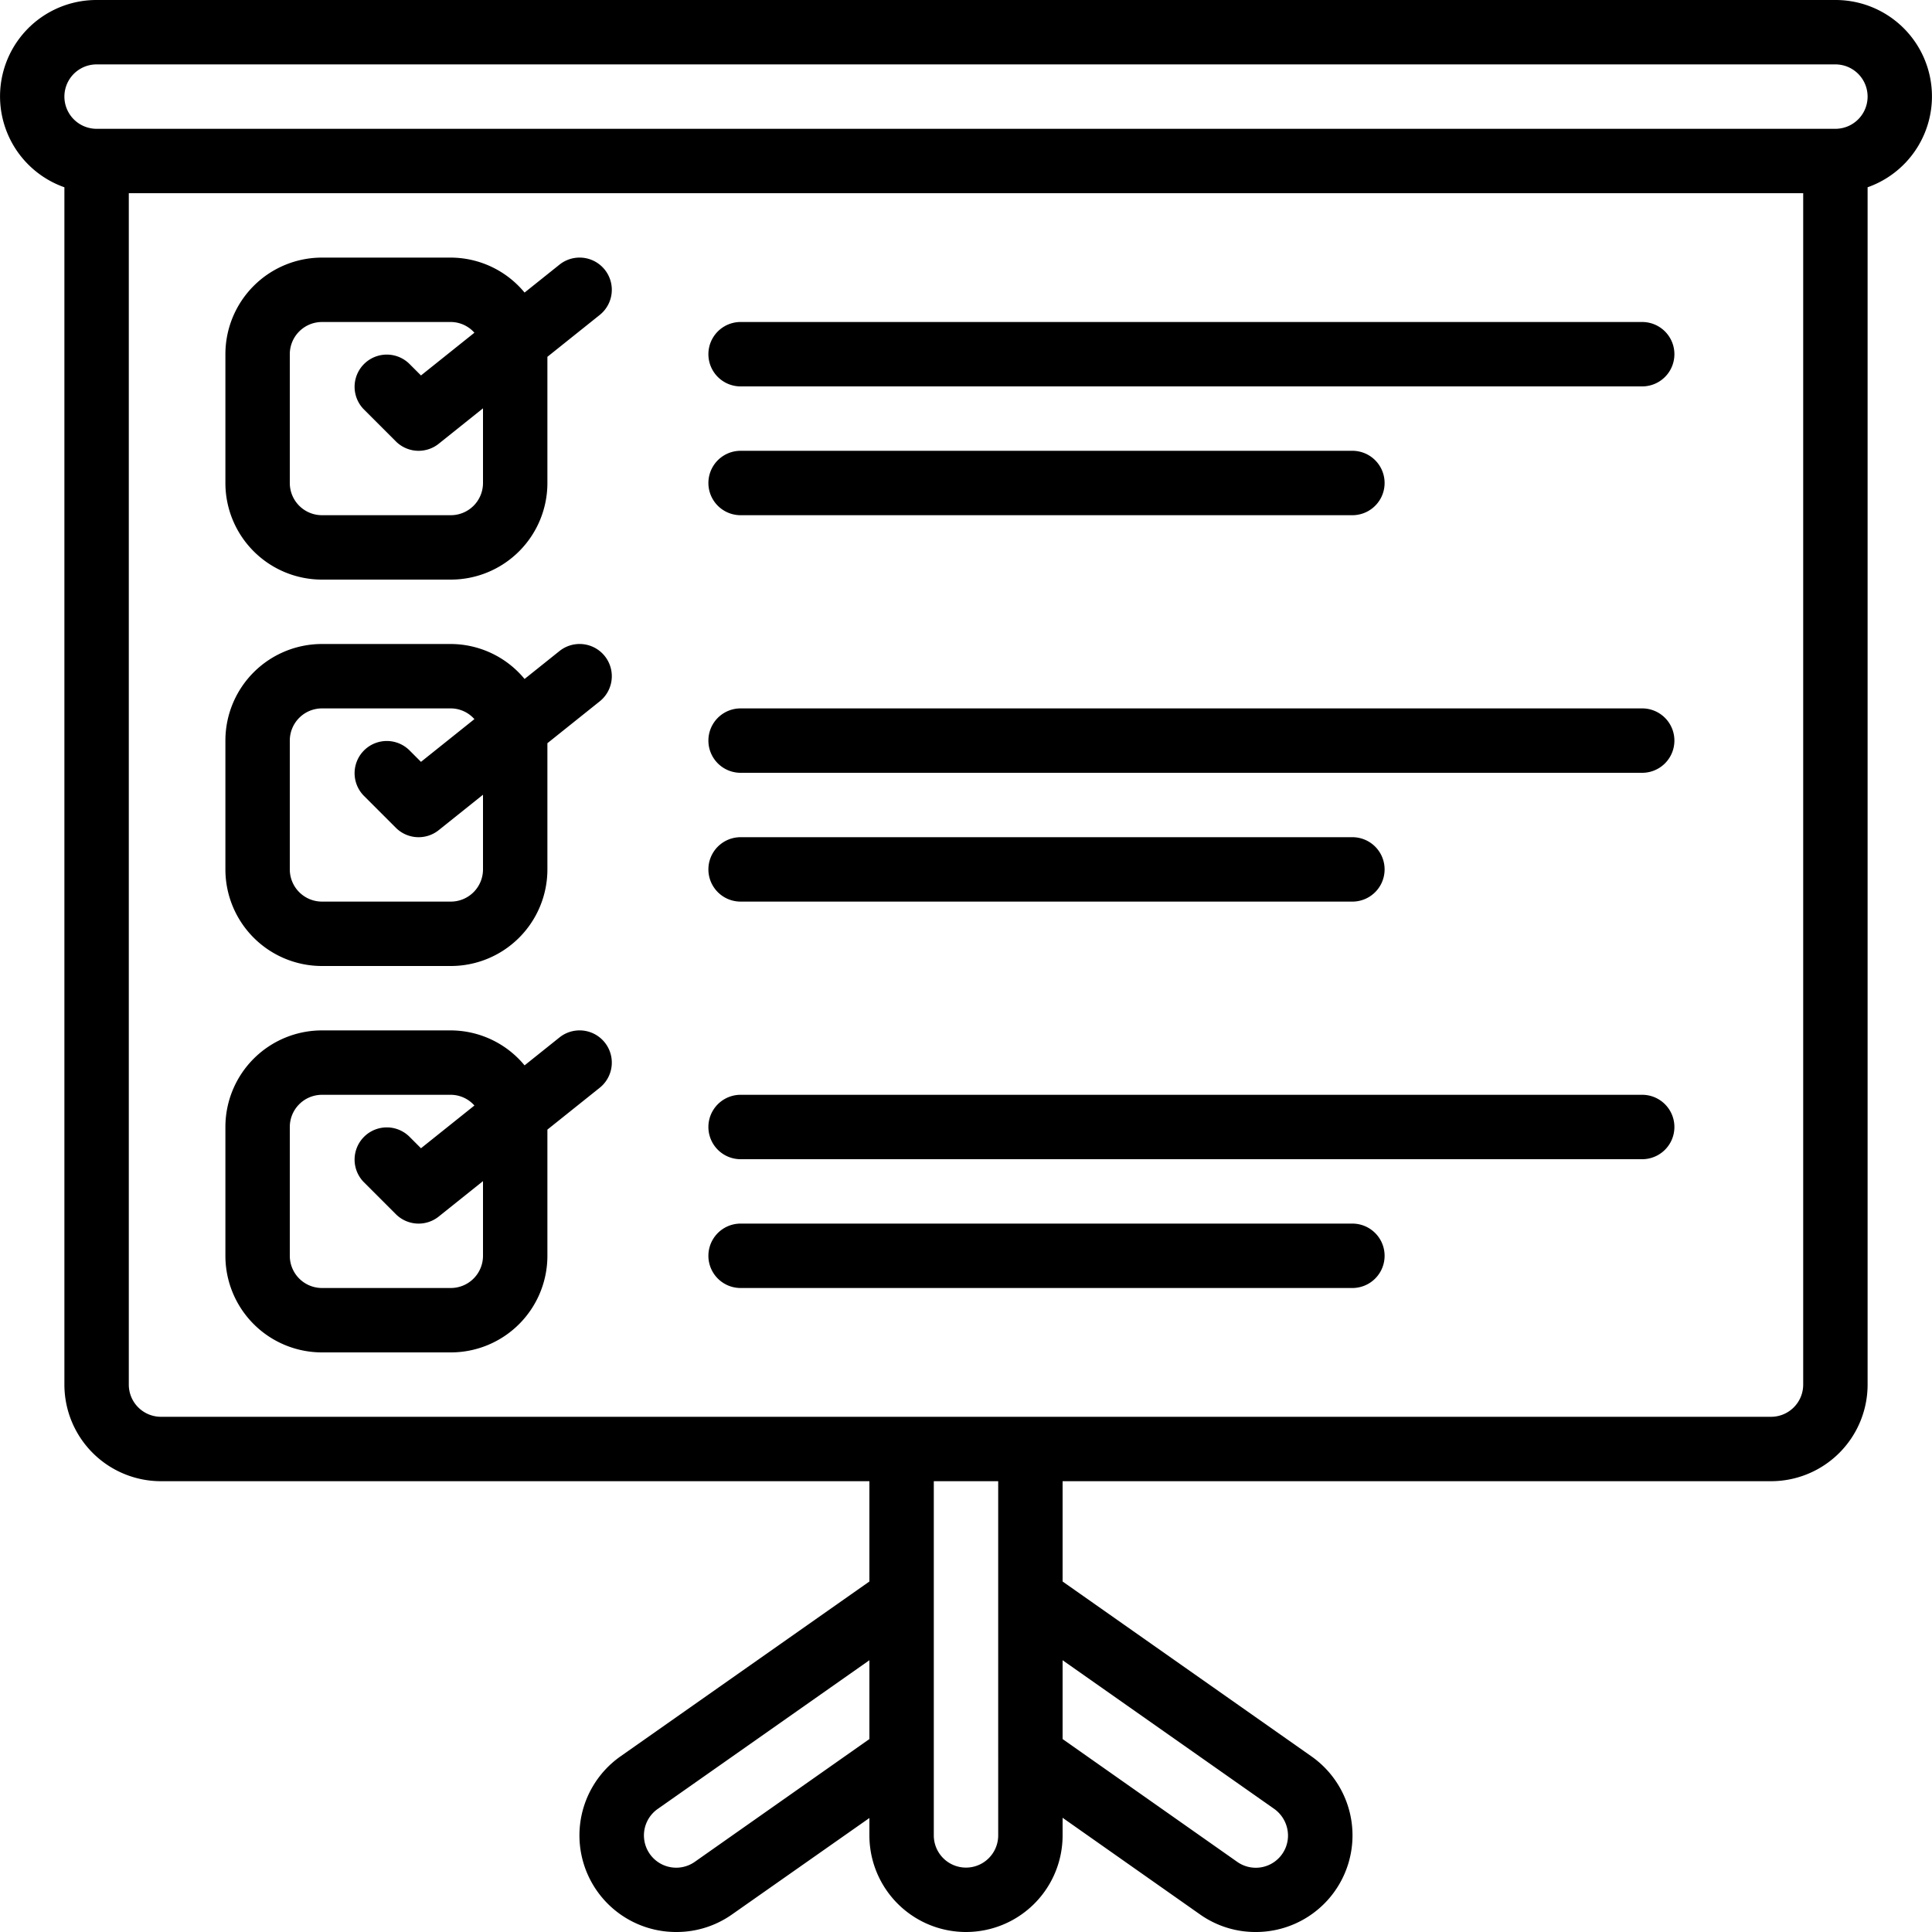 <?xml version="1.0" encoding="UTF-8"?>
<svg xmlns="http://www.w3.org/2000/svg" id="Icons" viewBox="0 0 60 60" width="512" height="512" fill="currentColor"><path d="M2,5.816V43a3,3,0,0,0,3,3H27v3.115l-7.729,5.43A3,3,0,0,0,21.011,60a2.983,2.983,0,0,0,1.715-.54l4.274-3V57a3,3,0,0,0,6,0v-.547l4.276,3.007A2.977,2.977,0,0,0,38.985,60a3,3,0,0,0,1.741-5.456L33,49.115V46H55a3,3,0,0,0,3-3V5.816A2.993,2.993,0,0,0,57,0H3A2.993,2.993,0,0,0,2,5.816ZM21.577,57.821a1,1,0,0,1-1.152-1.642L27,51.56v2.448Zm17.994-1.645a1.021,1.021,0,0,1,.429.835,1,1,0,0,1-1.575.812L33,54.008V51.56ZM31,57a1,1,0,0,1-2,0V46h2ZM56,43a1,1,0,0,1-1,1H5a1,1,0,0,1-1-1V6H56ZM3,2H57a1,1,0,0,1,0,2H3A1,1,0,0,1,3,2Z"/><path d="M10,18h4a3,3,0,0,0,3-3V11.081l1.625-1.3a1,1,0,1,0-1.25-1.562l-1.084.867A2.983,2.983,0,0,0,14,8H10a3,3,0,0,0-3,3v4A3,3,0,0,0,10,18ZM9,11a1,1,0,0,1,1-1h4a.985.985,0,0,1,.733.333L13.074,11.66l-.367-.367a1,1,0,0,0-1.414,1.414l1,1a1,1,0,0,0,1.332.074L15,12.681V15a1,1,0,0,1-1,1H10a1,1,0,0,1-1-1Z"/><path d="M10,30h4a3,3,0,0,0,3-3V23.081l1.625-1.3a1,1,0,0,0-1.25-1.562l-1.084.867A2.983,2.983,0,0,0,14,20H10a3,3,0,0,0-3,3v4A3,3,0,0,0,10,30ZM9,23a1,1,0,0,1,1-1h4a.985.985,0,0,1,.733.333L13.074,23.66l-.367-.367a1,1,0,0,0-1.414,1.414l1,1a1,1,0,0,0,1.332.074L15,24.681V27a1,1,0,0,1-1,1H10a1,1,0,0,1-1-1Z"/><path d="M10,42h4a3,3,0,0,0,3-3V35.081l1.625-1.3a1,1,0,0,0-1.25-1.562l-1.084.867A2.983,2.983,0,0,0,14,32H10a3,3,0,0,0-3,3v4A3,3,0,0,0,10,42ZM9,35a1,1,0,0,1,1-1h4a.985.985,0,0,1,.733.333L13.074,35.66l-.367-.367a1,1,0,0,0-1.414,1.414l1,1a1,1,0,0,0,1.332.074L15,36.681V39a1,1,0,0,1-1,1H10a1,1,0,0,1-1-1Z"/><path d="M23,12H51a1,1,0,0,0,0-2H23a1,1,0,0,0,0,2Z"/><path d="M23,16H42a1,1,0,0,0,0-2H23a1,1,0,0,0,0,2Z"/><path d="M23,24H51a1,1,0,0,0,0-2H23a1,1,0,0,0,0,2Z"/><path d="M23,28H42a1,1,0,0,0,0-2H23a1,1,0,0,0,0,2Z"/><path d="M23,36H51a1,1,0,0,0,0-2H23a1,1,0,0,0,0,2Z"/><path d="M23,40H42a1,1,0,0,0,0-2H23a1,1,0,0,0,0,2Z"/></svg>

